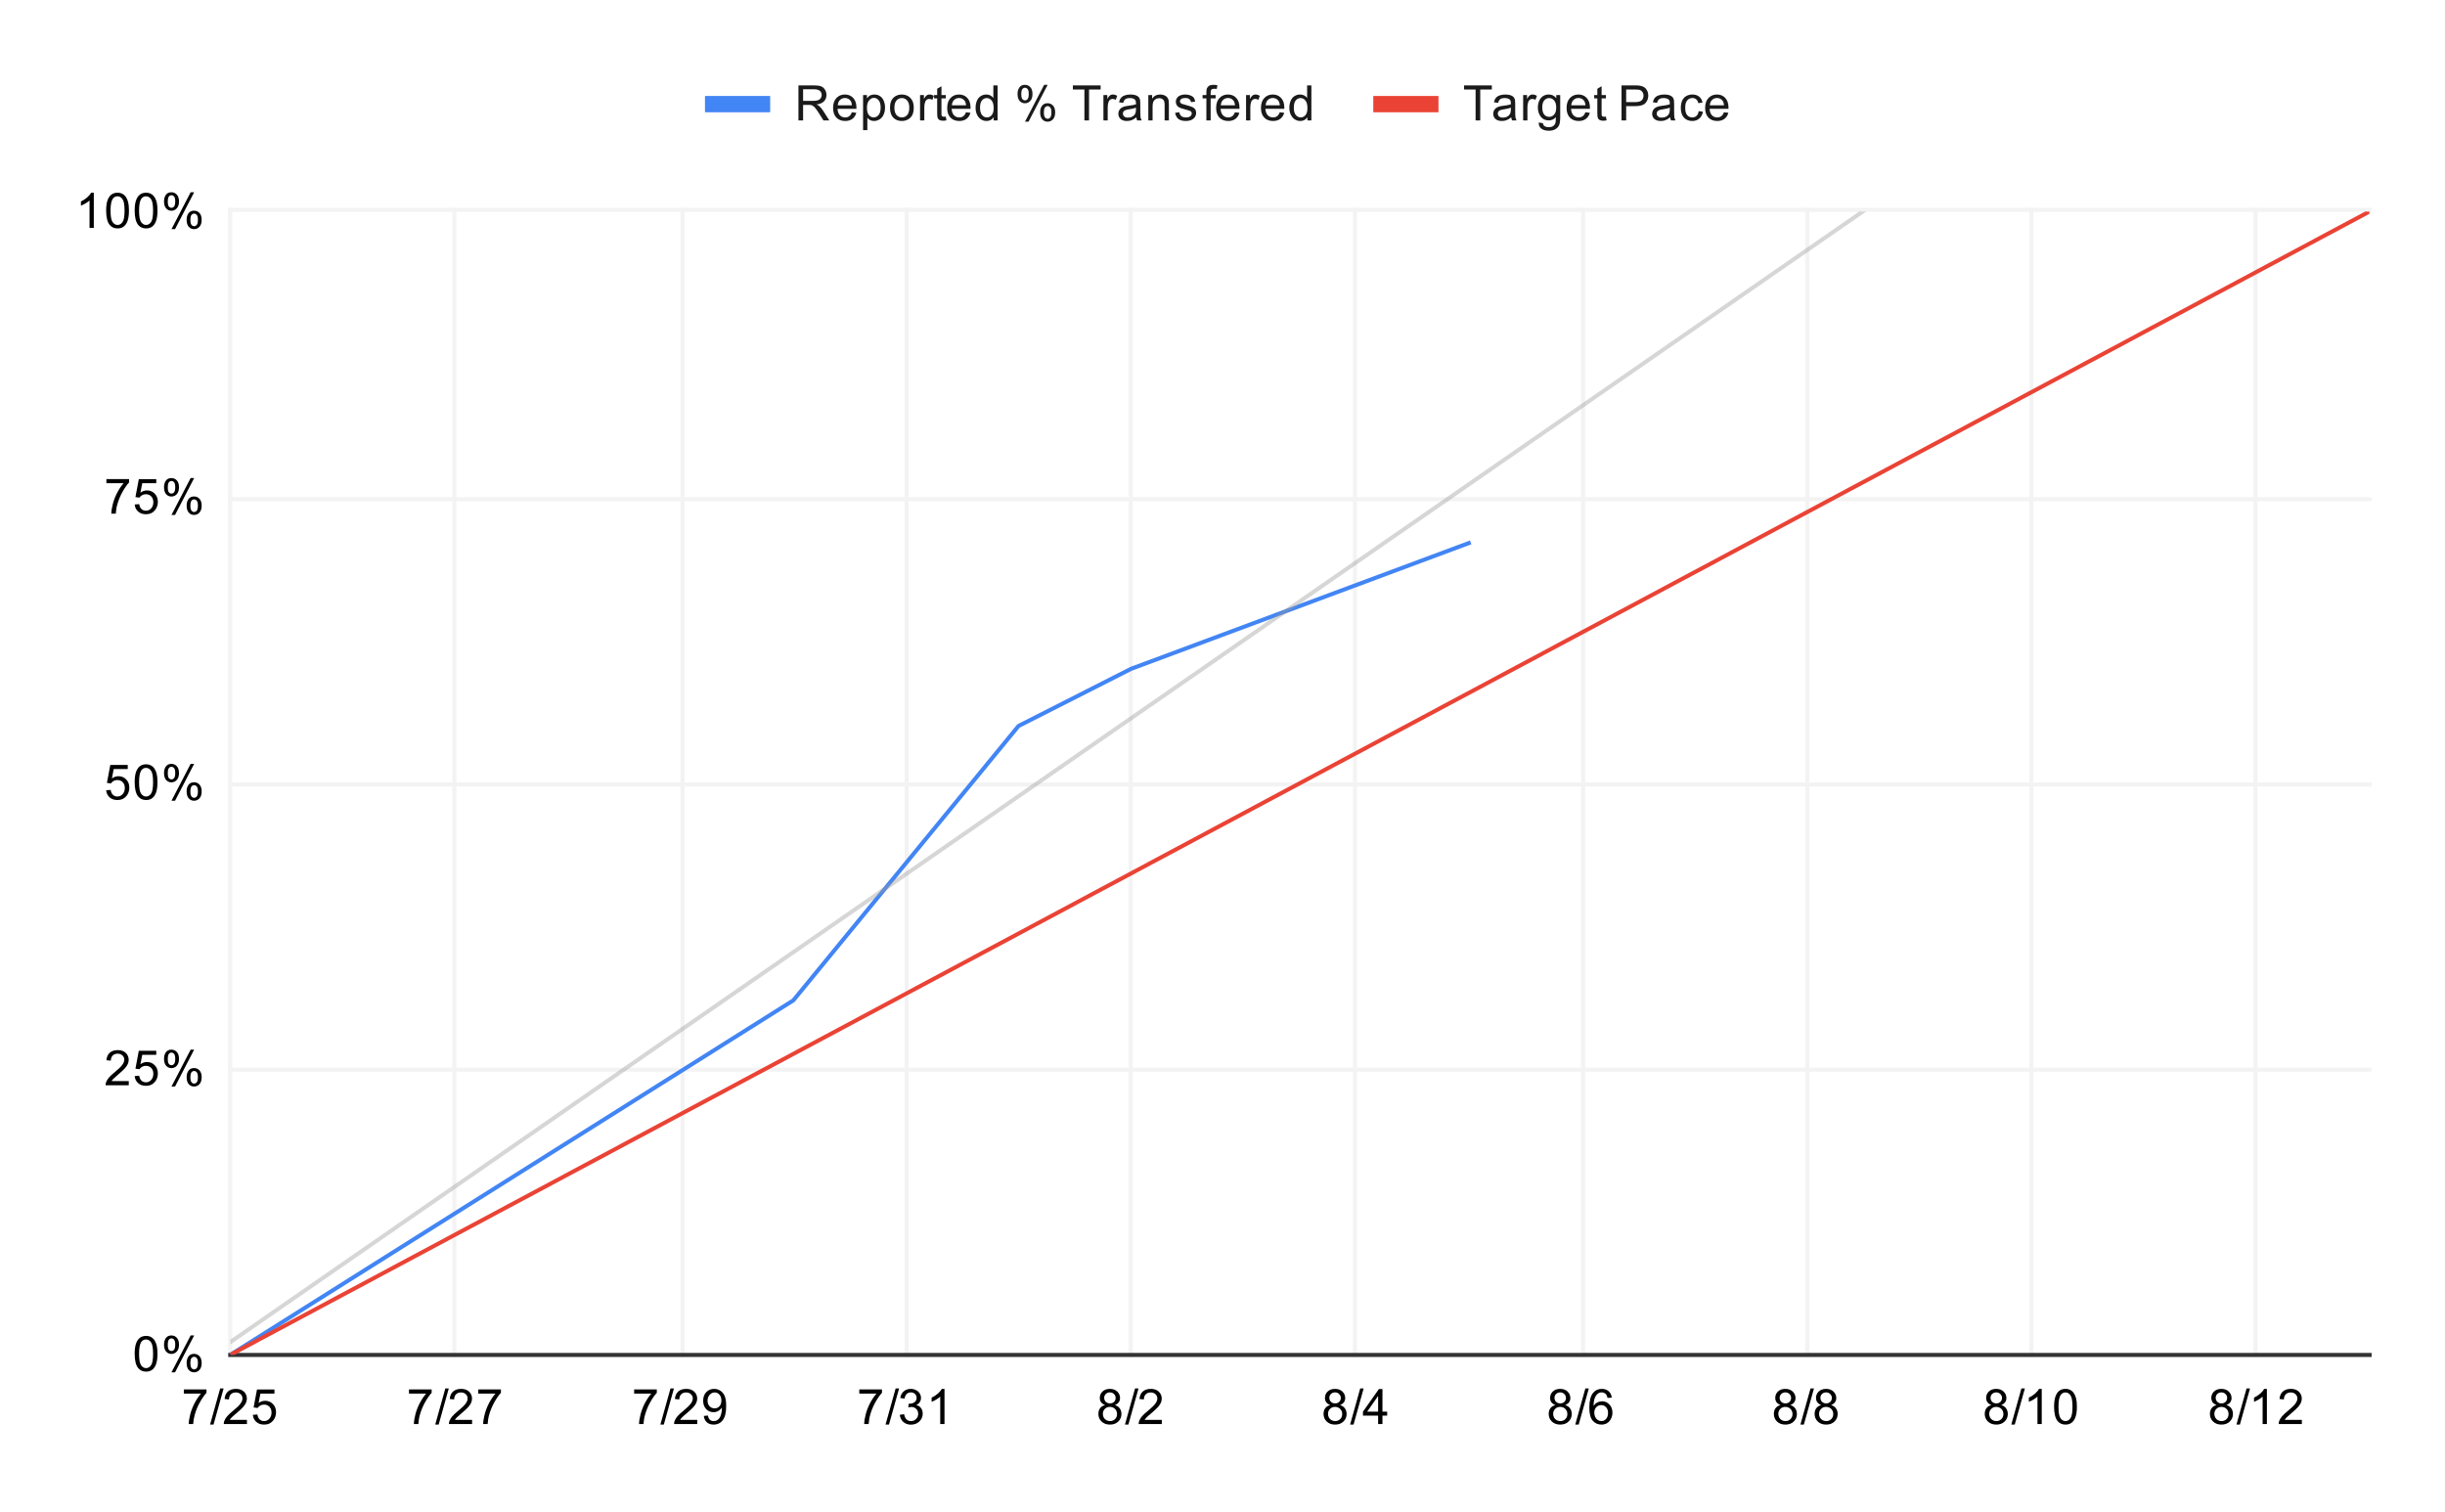 <svg version="1.1" viewBox="0.0 0.0 600.0 371.0" fill="none" stroke="none" stroke-linecap="square" stroke-miterlimit="10" width="600" height="371" xmlns:xlink="http://www.w3.org/1999/xlink" xmlns="http://www.w3.org/2000/svg"><path fill="#ffffff" d="M0 0L600.0 0L600.0 371.0L0 371.0L0 0Z" fill-rule="nonzero"/><path stroke="#f3f3f3" stroke-width="1.0" stroke-linecap="butt" d="M56.5 51.5L56.5 332.5" fill-rule="nonzero"/><path stroke="#f3f3f3" stroke-width="1.0" stroke-linecap="butt" d="M111.5 51.5L111.5 332.5" fill-rule="nonzero"/><path stroke="#f3f3f3" stroke-width="1.0" stroke-linecap="butt" d="M167.5 51.5L167.5 332.5" fill-rule="nonzero"/><path stroke="#f3f3f3" stroke-width="1.0" stroke-linecap="butt" d="M222.5 51.5L222.5 332.5" fill-rule="nonzero"/><path stroke="#f3f3f3" stroke-width="1.0" stroke-linecap="butt" d="M277.5 51.5L277.5 332.5" fill-rule="nonzero"/><path stroke="#f3f3f3" stroke-width="1.0" stroke-linecap="butt" d="M332.5 51.5L332.5 332.5" fill-rule="nonzero"/><path stroke="#f3f3f3" stroke-width="1.0" stroke-linecap="butt" d="M388.5 51.5L388.5 332.5" fill-rule="nonzero"/><path stroke="#f3f3f3" stroke-width="1.0" stroke-linecap="butt" d="M443.5 51.5L443.5 332.5" fill-rule="nonzero"/><path stroke="#f3f3f3" stroke-width="1.0" stroke-linecap="butt" d="M498.5 51.5L498.5 332.5" fill-rule="nonzero"/><path stroke="#f3f3f3" stroke-width="1.0" stroke-linecap="butt" d="M553.5 51.5L553.5 332.5" fill-rule="nonzero"/><path stroke="#333333" stroke-width="1.0" stroke-linecap="butt" d="M56.5 332.5L581.5 332.5" fill-rule="nonzero"/><path stroke="#f3f3f3" stroke-width="1.0" stroke-linecap="butt" d="M56.5 262.5L581.5 262.5" fill-rule="nonzero"/><path stroke="#f3f3f3" stroke-width="1.0" stroke-linecap="butt" d="M56.5 192.5L581.5 192.5" fill-rule="nonzero"/><path stroke="#f3f3f3" stroke-width="1.0" stroke-linecap="butt" d="M56.5 122.5L581.5 122.5" fill-rule="nonzero"/><path stroke="#f3f3f3" stroke-width="1.0" stroke-linecap="butt" d="M56.5 51.5L581.5 51.5" fill-rule="nonzero"/><clipPath id="id_0"><path d="M56.55 51.917L581.45 51.917L581.45 332.45L56.55 332.45L56.55 51.917Z" clip-rule="nonzero"/></clipPath><path stroke="#4285f4" stroke-width="1.0" stroke-linecap="butt" clip-path="url(#id_0)" d="M56.55 332.45L194.682 245.485L249.934 178.157L277.561 164.13L360.439 133.271" fill-rule="nonzero"/><path stroke="#999999" stroke-width="1.0" stroke-linecap="butt" stroke-opacity="0.4" clip-path="url(#id_0)" d="M0 368.491L581.45 -34.209" fill-rule="nonzero"/><path stroke="#ea4335" stroke-width="1.0" stroke-linecap="butt" clip-path="url(#id_0)" d="M56.55 332.45L581.45 51.917" fill-rule="nonzero"/><path fill="#000000" fill-opacity="0.0" clip-path="url(#id_0)" d="M59.55 332.45C59.55 334.107 58.207 335.45 56.55 335.45C54.893 335.45 53.55 334.107 53.55 332.45C53.55 330.793 54.893 329.45 56.55 329.45C58.207 329.45 59.55 330.793 59.55 332.45Z" fill-rule="nonzero"/><path fill="#000000" fill-opacity="0.0" clip-path="url(#id_0)" d="M197.682 245.485C197.682 247.142 196.338 248.485 194.682 248.485C193.025 248.485 191.682 247.142 191.682 245.485C191.682 243.828 193.025 242.485 194.682 242.485C196.338 242.485 197.682 243.828 197.682 245.485Z" fill-rule="nonzero"/><path fill="#000000" fill-opacity="0.0" clip-path="url(#id_0)" d="M252.934 178.157C252.934 179.814 251.591 181.157 249.934 181.157C248.277 181.157 246.934 179.814 246.934 178.157C246.934 176.5 248.277 175.157 249.934 175.157C251.591 175.157 252.934 176.5 252.934 178.157Z" fill-rule="nonzero"/><path fill="#000000" fill-opacity="0.0" clip-path="url(#id_0)" d="M280.561 164.13C280.561 165.787 279.217 167.13 277.561 167.13C275.904 167.13 274.561 165.787 274.561 164.13C274.561 162.473 275.904 161.13 277.561 161.13C279.217 161.13 280.561 162.473 280.561 164.13Z" fill-rule="nonzero"/><path fill="#000000" fill-opacity="0.0" clip-path="url(#id_0)" d="M363.439 133.271C363.439 134.928 362.096 136.271 360.439 136.271C358.783 136.271 357.439 134.928 357.439 133.271C357.439 131.614 358.783 130.271 360.439 130.271C362.096 130.271 363.439 131.614 363.439 133.271Z" fill-rule="nonzero"/><path fill="#000000" fill-opacity="0.0" clip-path="url(#id_0)" d="M59.55 332.45C59.55 334.107 58.207 335.45 56.55 335.45C54.893 335.45 53.55 334.107 53.55 332.45C53.55 330.793 54.893 329.45 56.55 329.45C58.207 329.45 59.55 330.793 59.55 332.45Z" fill-rule="nonzero"/><path fill="#000000" fill-opacity="0.0" clip-path="url(#id_0)" d="M584.45 51.917C584.45 53.574 583.107 54.917 581.45 54.917C579.793 54.917 578.45 53.574 578.45 51.917C578.45 50.26 579.793 48.917 581.45 48.917C583.107 48.917 584.45 50.26 584.45 51.917Z" fill-rule="nonzero"/><path fill="#000000" d="M33.05 332.216Q33.05 330.684 33.362 329.762Q33.675 328.825 34.284 328.325Q34.909 327.825 35.847 327.825Q36.534 327.825 37.05 328.106Q37.581 328.387 37.925 328.919Q38.269 329.434 38.456 330.184Q38.644 330.934 38.644 332.216Q38.644 333.731 38.331 334.653Q38.034 335.575 37.409 336.091Q36.8 336.591 35.847 336.591Q34.612 336.591 33.894 335.7Q33.05 334.637 33.05 332.216ZM34.128 332.216Q34.128 334.325 34.628 335.028Q35.128 335.731 35.847 335.731Q36.581 335.731 37.066 335.028Q37.566 334.325 37.566 332.216Q37.566 330.091 37.066 329.403Q36.581 328.7 35.831 328.7Q35.112 328.7 34.675 329.309Q34.128 330.091 34.128 332.216ZM40.253 329.919Q40.253 328.997 40.706 328.356Q41.175 327.716 42.05 327.716Q42.862 327.716 43.394 328.294Q43.925 328.872 43.925 329.981Q43.925 331.075 43.378 331.669Q42.847 332.247 42.066 332.247Q41.284 332.247 40.769 331.669Q40.253 331.091 40.253 329.919ZM42.081 328.434Q41.691 328.434 41.425 328.778Q41.175 329.122 41.175 330.028Q41.175 330.856 41.425 331.2Q41.691 331.528 42.081 331.528Q42.487 331.528 42.737 331.184Q43.003 330.841 43.003 329.95Q43.003 329.106 42.737 328.778Q42.472 328.434 42.081 328.434ZM42.081 336.762L46.784 327.716L47.644 327.716L42.956 336.762L42.081 336.762ZM45.8 334.434Q45.8 333.512 46.253 332.872Q46.722 332.231 47.612 332.231Q48.425 332.231 48.956 332.809Q49.487 333.372 49.487 334.497Q49.487 335.591 48.941 336.184Q48.409 336.762 47.612 336.762Q46.847 336.762 46.316 336.184Q45.8 335.606 45.8 334.434ZM47.644 332.95Q47.237 332.95 46.972 333.294Q46.722 333.637 46.722 334.544Q46.722 335.356 46.987 335.7Q47.253 336.044 47.644 336.044Q48.034 336.044 48.3 335.7Q48.566 335.356 48.566 334.45Q48.566 333.622 48.3 333.294Q48.034 332.95 47.644 332.95Z" fill-rule="nonzero"/><path fill="#000000" d="M31.597 265.301L31.597 266.317L25.909 266.317Q25.909 265.942 26.034 265.582Q26.253 265.004 26.722 264.442Q27.206 263.879 28.113 263.145Q29.519 261.989 30.003 261.317Q30.503 260.645 30.503 260.051Q30.503 259.426 30.05 259.004Q29.597 258.567 28.878 258.567Q28.113 258.567 27.659 259.02Q27.206 259.473 27.191 260.285L26.113 260.176Q26.222 258.957 26.941 258.332Q27.675 257.692 28.909 257.692Q30.144 257.692 30.863 258.379Q31.581 259.067 31.581 260.082Q31.581 260.598 31.363 261.098Q31.159 261.582 30.659 262.145Q30.175 262.692 29.05 263.645Q28.097 264.442 27.816 264.739Q27.55 265.02 27.378 265.301L31.597 265.301ZM33.05 264.067L34.159 263.973Q34.284 264.785 34.722 265.192Q35.175 265.598 35.816 265.598Q36.566 265.598 37.097 265.02Q37.628 264.442 37.628 263.504Q37.628 262.598 37.112 262.082Q36.612 261.551 35.784 261.551Q35.284 261.551 34.862 261.785Q34.456 262.02 34.222 262.379L33.237 262.254L34.066 257.848L38.347 257.848L38.347 258.848L34.909 258.848L34.456 261.16Q35.222 260.614 36.066 260.614Q37.191 260.614 37.956 261.395Q38.737 262.176 38.737 263.41Q38.737 264.567 38.066 265.426Q37.237 266.457 35.816 266.457Q34.644 266.457 33.894 265.801Q33.159 265.145 33.05 264.067ZM40.253 259.785Q40.253 258.864 40.706 258.223Q41.175 257.582 42.05 257.582Q42.862 257.582 43.394 258.16Q43.925 258.739 43.925 259.848Q43.925 260.942 43.378 261.535Q42.847 262.114 42.066 262.114Q41.284 262.114 40.769 261.535Q40.253 260.957 40.253 259.785ZM42.081 258.301Q41.691 258.301 41.425 258.645Q41.175 258.989 41.175 259.895Q41.175 260.723 41.425 261.067Q41.691 261.395 42.081 261.395Q42.487 261.395 42.737 261.051Q43.003 260.707 43.003 259.817Q43.003 258.973 42.737 258.645Q42.472 258.301 42.081 258.301ZM42.081 266.629L46.784 257.582L47.644 257.582L42.956 266.629L42.081 266.629ZM45.8 264.301Q45.8 263.379 46.253 262.739Q46.722 262.098 47.612 262.098Q48.425 262.098 48.956 262.676Q49.487 263.239 49.487 264.364Q49.487 265.457 48.941 266.051Q48.409 266.629 47.612 266.629Q46.847 266.629 46.316 266.051Q45.8 265.473 45.8 264.301ZM47.644 262.817Q47.237 262.817 46.972 263.16Q46.722 263.504 46.722 264.41Q46.722 265.223 46.987 265.567Q47.253 265.91 47.644 265.91Q48.034 265.91 48.3 265.567Q48.566 265.223 48.566 264.317Q48.566 263.489 48.3 263.16Q48.034 262.817 47.644 262.817Z" fill-rule="nonzero"/><path fill="#000000" d="M26.05 193.933L27.159 193.84Q27.284 194.652 27.722 195.058Q28.175 195.465 28.816 195.465Q29.566 195.465 30.097 194.886Q30.628 194.308 30.628 193.371Q30.628 192.465 30.113 191.949Q29.613 191.418 28.784 191.418Q28.284 191.418 27.863 191.652Q27.456 191.886 27.222 192.246L26.238 192.121L27.066 187.715L31.347 187.715L31.347 188.715L27.909 188.715L27.456 191.027Q28.222 190.48 29.066 190.48Q30.191 190.48 30.956 191.261Q31.738 192.043 31.738 193.277Q31.738 194.433 31.066 195.293Q30.238 196.324 28.816 196.324Q27.644 196.324 26.894 195.668Q26.159 195.011 26.05 193.933ZM33.05 191.949Q33.05 190.418 33.362 189.496Q33.675 188.558 34.284 188.058Q34.909 187.558 35.847 187.558Q36.534 187.558 37.05 187.84Q37.581 188.121 37.925 188.652Q38.269 189.168 38.456 189.918Q38.644 190.668 38.644 191.949Q38.644 193.465 38.331 194.386Q38.034 195.308 37.409 195.824Q36.8 196.324 35.847 196.324Q34.612 196.324 33.894 195.433Q33.05 194.371 33.05 191.949ZM34.128 191.949Q34.128 194.058 34.628 194.761Q35.128 195.465 35.847 195.465Q36.581 195.465 37.066 194.761Q37.566 194.058 37.566 191.949Q37.566 189.824 37.066 189.136Q36.581 188.433 35.831 188.433Q35.112 188.433 34.675 189.043Q34.128 189.824 34.128 191.949ZM40.253 189.652Q40.253 188.73 40.706 188.09Q41.175 187.449 42.05 187.449Q42.862 187.449 43.394 188.027Q43.925 188.605 43.925 189.715Q43.925 190.808 43.378 191.402Q42.847 191.98 42.066 191.98Q41.284 191.98 40.769 191.402Q40.253 190.824 40.253 189.652ZM42.081 188.168Q41.691 188.168 41.425 188.511Q41.175 188.855 41.175 189.761Q41.175 190.59 41.425 190.933Q41.691 191.261 42.081 191.261Q42.487 191.261 42.737 190.918Q43.003 190.574 43.003 189.683Q43.003 188.84 42.737 188.511Q42.472 188.168 42.081 188.168ZM42.081 196.496L46.784 187.449L47.644 187.449L42.956 196.496L42.081 196.496ZM45.8 194.168Q45.8 193.246 46.253 192.605Q46.722 191.965 47.612 191.965Q48.425 191.965 48.956 192.543Q49.487 193.105 49.487 194.23Q49.487 195.324 48.941 195.918Q48.409 196.496 47.612 196.496Q46.847 196.496 46.316 195.918Q45.8 195.34 45.8 194.168ZM47.644 192.683Q47.237 192.683 46.972 193.027Q46.722 193.371 46.722 194.277Q46.722 195.09 46.987 195.433Q47.253 195.777 47.644 195.777Q48.034 195.777 48.3 195.433Q48.566 195.09 48.566 194.183Q48.566 193.355 48.3 193.027Q48.034 192.683 47.644 192.683Z" fill-rule="nonzero"/><path fill="#000000" d="M26.113 118.581L26.113 117.566L31.675 117.566L31.675 118.394Q30.863 119.269 30.05 120.722Q29.253 122.159 28.816 123.691Q28.488 124.769 28.409 126.05L27.316 126.05Q27.331 125.034 27.706 123.597Q28.097 122.159 28.8 120.831Q29.519 119.503 30.331 118.581L26.113 118.581ZM33.05 123.8L34.159 123.706Q34.284 124.519 34.722 124.925Q35.175 125.331 35.816 125.331Q36.566 125.331 37.097 124.753Q37.628 124.175 37.628 123.237Q37.628 122.331 37.112 121.816Q36.612 121.284 35.784 121.284Q35.284 121.284 34.862 121.519Q34.456 121.753 34.222 122.112L33.237 121.987L34.066 117.581L38.347 117.581L38.347 118.581L34.909 118.581L34.456 120.894Q35.222 120.347 36.066 120.347Q37.191 120.347 37.956 121.128Q38.737 121.909 38.737 123.144Q38.737 124.3 38.066 125.159Q37.237 126.191 35.816 126.191Q34.644 126.191 33.894 125.534Q33.159 124.878 33.05 123.8ZM40.253 119.519Q40.253 118.597 40.706 117.956Q41.175 117.316 42.05 117.316Q42.862 117.316 43.394 117.894Q43.925 118.472 43.925 119.581Q43.925 120.675 43.378 121.269Q42.847 121.847 42.066 121.847Q41.284 121.847 40.769 121.269Q40.253 120.691 40.253 119.519ZM42.081 118.034Q41.691 118.034 41.425 118.378Q41.175 118.722 41.175 119.628Q41.175 120.456 41.425 120.8Q41.691 121.128 42.081 121.128Q42.487 121.128 42.737 120.784Q43.003 120.441 43.003 119.55Q43.003 118.706 42.737 118.378Q42.472 118.034 42.081 118.034ZM42.081 126.362L46.784 117.316L47.644 117.316L42.956 126.362L42.081 126.362ZM45.8 124.034Q45.8 123.112 46.253 122.472Q46.722 121.831 47.612 121.831Q48.425 121.831 48.956 122.409Q49.487 122.972 49.487 124.097Q49.487 125.191 48.941 125.784Q48.409 126.362 47.612 126.362Q46.847 126.362 46.316 125.784Q45.8 125.206 45.8 124.034ZM47.644 122.55Q47.237 122.55 46.972 122.894Q46.722 123.237 46.722 124.144Q46.722 124.956 46.987 125.3Q47.253 125.644 47.644 125.644Q48.034 125.644 48.3 125.3Q48.566 124.956 48.566 124.05Q48.566 123.222 48.3 122.894Q48.034 122.55 47.644 122.55Z" fill-rule="nonzero"/><path fill="#000000" d="M23.019 55.917L21.972 55.917L21.972 49.198Q21.581 49.557 20.956 49.932Q20.347 50.292 19.863 50.464L19.863 49.448Q20.738 49.026 21.394 48.448Q22.066 47.854 22.347 47.292L23.019 47.292L23.019 55.917ZM26.05 51.682Q26.05 50.151 26.363 49.229Q26.675 48.292 27.284 47.792Q27.909 47.292 28.847 47.292Q29.534 47.292 30.05 47.573Q30.581 47.854 30.925 48.385Q31.269 48.901 31.456 49.651Q31.644 50.401 31.644 51.682Q31.644 53.198 31.331 54.12Q31.034 55.042 30.409 55.557Q29.8 56.057 28.847 56.057Q27.613 56.057 26.894 55.167Q26.05 54.104 26.05 51.682ZM27.128 51.682Q27.128 53.792 27.628 54.495Q28.128 55.198 28.847 55.198Q29.581 55.198 30.066 54.495Q30.566 53.792 30.566 51.682Q30.566 49.557 30.066 48.87Q29.581 48.167 28.831 48.167Q28.113 48.167 27.675 48.776Q27.128 49.557 27.128 51.682ZM33.05 51.682Q33.05 50.151 33.362 49.229Q33.675 48.292 34.284 47.792Q34.909 47.292 35.847 47.292Q36.534 47.292 37.05 47.573Q37.581 47.854 37.925 48.385Q38.269 48.901 38.456 49.651Q38.644 50.401 38.644 51.682Q38.644 53.198 38.331 54.12Q38.034 55.042 37.409 55.557Q36.8 56.057 35.847 56.057Q34.612 56.057 33.894 55.167Q33.05 54.104 33.05 51.682ZM34.128 51.682Q34.128 53.792 34.628 54.495Q35.128 55.198 35.847 55.198Q36.581 55.198 37.066 54.495Q37.566 53.792 37.566 51.682Q37.566 49.557 37.066 48.87Q36.581 48.167 35.831 48.167Q35.112 48.167 34.675 48.776Q34.128 49.557 34.128 51.682ZM40.253 49.385Q40.253 48.464 40.706 47.823Q41.175 47.182 42.05 47.182Q42.862 47.182 43.394 47.76Q43.925 48.339 43.925 49.448Q43.925 50.542 43.378 51.135Q42.847 51.714 42.066 51.714Q41.284 51.714 40.769 51.135Q40.253 50.557 40.253 49.385ZM42.081 47.901Q41.691 47.901 41.425 48.245Q41.175 48.589 41.175 49.495Q41.175 50.323 41.425 50.667Q41.691 50.995 42.081 50.995Q42.487 50.995 42.737 50.651Q43.003 50.307 43.003 49.417Q43.003 48.573 42.737 48.245Q42.472 47.901 42.081 47.901ZM42.081 56.229L46.784 47.182L47.644 47.182L42.956 56.229L42.081 56.229ZM45.8 53.901Q45.8 52.979 46.253 52.339Q46.722 51.698 47.612 51.698Q48.425 51.698 48.956 52.276Q49.487 52.839 49.487 53.964Q49.487 55.057 48.941 55.651Q48.409 56.229 47.612 56.229Q46.847 56.229 46.316 55.651Q45.8 55.073 45.8 53.901ZM47.644 52.417Q47.237 52.417 46.972 52.76Q46.722 53.104 46.722 54.01Q46.722 54.823 46.987 55.167Q47.253 55.51 47.644 55.51Q48.034 55.51 48.3 55.167Q48.566 54.823 48.566 53.917Q48.566 53.089 48.3 52.76Q48.034 52.417 47.644 52.417Z" fill-rule="nonzero"/><path fill="#000000" d="M45.112 341.981L45.112 340.966L50.675 340.966L50.675 341.794Q49.862 342.669 49.05 344.122Q48.253 345.559 47.816 347.091Q47.487 348.169 47.409 349.45L46.316 349.45Q46.331 348.434 46.706 346.997Q47.097 345.559 47.8 344.231Q48.519 342.903 49.331 341.981L45.112 341.981ZM51.55 349.591L54.034 340.716L54.878 340.716L52.394 349.591L51.55 349.591ZM60.597 348.434L60.597 349.45L54.909 349.45Q54.909 349.075 55.034 348.716Q55.253 348.137 55.722 347.575Q56.206 347.012 57.112 346.278Q58.519 345.122 59.003 344.45Q59.503 343.778 59.503 343.184Q59.503 342.559 59.05 342.137Q58.597 341.7 57.878 341.7Q57.112 341.7 56.659 342.153Q56.206 342.606 56.191 343.419L55.112 343.309Q55.222 342.091 55.941 341.466Q56.675 340.825 57.909 340.825Q59.144 340.825 59.862 341.512Q60.581 342.2 60.581 343.216Q60.581 343.731 60.362 344.231Q60.159 344.716 59.659 345.278Q59.175 345.825 58.05 346.778Q57.097 347.575 56.816 347.872Q56.55 348.153 56.378 348.434L60.597 348.434ZM62.05 347.2L63.159 347.106Q63.284 347.919 63.722 348.325Q64.175 348.731 64.816 348.731Q65.566 348.731 66.097 348.153Q66.628 347.575 66.628 346.637Q66.628 345.731 66.112 345.216Q65.612 344.684 64.784 344.684Q64.284 344.684 63.862 344.919Q63.456 345.153 63.222 345.512L62.237 345.387L63.066 340.981L67.347 340.981L67.347 341.981L63.909 341.981L63.456 344.294Q64.222 343.747 65.066 343.747Q66.191 343.747 66.956 344.528Q67.737 345.309 67.737 346.544Q67.737 347.7 67.066 348.559Q66.237 349.591 64.816 349.591Q63.644 349.591 62.894 348.934Q62.159 348.278 62.05 347.2Z" fill-rule="nonzero"/><path fill="#000000" d="M100.365 341.981L100.365 340.966L105.928 340.966L105.928 341.794Q105.115 342.669 104.303 344.122Q103.506 345.559 103.068 347.091Q102.74 348.169 102.662 349.45L101.568 349.45Q101.584 348.434 101.959 346.997Q102.35 345.559 103.053 344.231Q103.771 342.903 104.584 341.981L100.365 341.981ZM106.803 349.591L109.287 340.716L110.131 340.716L107.646 349.591L106.803 349.591ZM115.85 348.434L115.85 349.45L110.162 349.45Q110.162 349.075 110.287 348.716Q110.506 348.137 110.975 347.575Q111.459 347.012 112.365 346.278Q113.771 345.122 114.256 344.45Q114.756 343.778 114.756 343.184Q114.756 342.559 114.303 342.137Q113.85 341.7 113.131 341.7Q112.365 341.7 111.912 342.153Q111.459 342.606 111.443 343.419L110.365 343.309Q110.475 342.091 111.193 341.466Q111.928 340.825 113.162 340.825Q114.396 340.825 115.115 341.512Q115.834 342.2 115.834 343.216Q115.834 343.731 115.615 344.231Q115.412 344.716 114.912 345.278Q114.428 345.825 113.303 346.778Q112.35 347.575 112.068 347.872Q111.803 348.153 111.631 348.434L115.85 348.434ZM117.365 341.981L117.365 340.966L122.928 340.966L122.928 341.794Q122.115 342.669 121.303 344.122Q120.506 345.559 120.068 347.091Q119.74 348.169 119.662 349.45L118.568 349.45Q118.584 348.434 118.959 346.997Q119.35 345.559 120.053 344.231Q120.771 342.903 121.584 341.981L117.365 341.981Z" fill-rule="nonzero"/><path fill="#000000" d="M155.618 341.981L155.618 340.966L161.18 340.966L161.18 341.794Q160.368 342.669 159.555 344.122Q158.758 345.559 158.321 347.091Q157.993 348.169 157.915 349.45L156.821 349.45Q156.837 348.434 157.212 346.997Q157.602 345.559 158.305 344.231Q159.024 342.903 159.837 341.981L155.618 341.981ZM162.055 349.591L164.54 340.716L165.383 340.716L162.899 349.591L162.055 349.591ZM171.102 348.434L171.102 349.45L165.415 349.45Q165.415 349.075 165.54 348.716Q165.758 348.137 166.227 347.575Q166.712 347.012 167.618 346.278Q169.024 345.122 169.508 344.45Q170.008 343.778 170.008 343.184Q170.008 342.559 169.555 342.137Q169.102 341.7 168.383 341.7Q167.618 341.7 167.165 342.153Q166.712 342.606 166.696 343.419L165.618 343.309Q165.727 342.091 166.446 341.466Q167.18 340.825 168.415 340.825Q169.649 340.825 170.368 341.512Q171.087 342.2 171.087 343.216Q171.087 343.731 170.868 344.231Q170.665 344.716 170.165 345.278Q169.68 345.825 168.555 346.778Q167.602 347.575 167.321 347.872Q167.055 348.153 166.883 348.434L171.102 348.434ZM172.712 347.466L173.727 347.372Q173.852 348.091 174.212 348.419Q174.587 348.731 175.149 348.731Q175.633 348.731 175.993 348.512Q176.368 348.278 176.602 347.919Q176.837 347.544 176.993 346.919Q177.149 346.278 177.149 345.622Q177.149 345.544 177.149 345.403Q176.837 345.903 176.29 346.231Q175.743 346.544 175.102 346.544Q174.024 346.544 173.29 345.778Q172.555 344.997 172.555 343.731Q172.555 342.419 173.321 341.622Q174.102 340.825 175.258 340.825Q176.087 340.825 176.774 341.278Q177.477 341.731 177.837 342.575Q178.196 343.403 178.196 344.981Q178.196 346.622 177.837 347.606Q177.493 348.575 176.774 349.091Q176.071 349.591 175.133 349.591Q174.118 349.591 173.477 349.044Q172.837 348.481 172.712 347.466ZM177.024 343.669Q177.024 342.762 176.54 342.231Q176.071 341.7 175.383 341.7Q174.68 341.7 174.149 342.278Q173.633 342.841 173.633 343.762Q173.633 344.575 174.133 345.091Q174.633 345.606 175.352 345.606Q176.087 345.606 176.555 345.091Q177.024 344.575 177.024 343.669Z" fill-rule="nonzero"/><path fill="#000000" d="M210.87 341.981L210.87 340.966L216.433 340.966L216.433 341.794Q215.62 342.669 214.808 344.122Q214.011 345.559 213.574 347.091Q213.245 348.169 213.167 349.45L212.074 349.45Q212.089 348.434 212.464 346.997Q212.855 345.559 213.558 344.231Q214.277 342.903 215.089 341.981L210.87 341.981ZM217.308 349.591L219.792 340.716L220.636 340.716L218.152 349.591L217.308 349.591ZM220.808 347.184L221.87 347.044Q222.042 347.934 222.48 348.341Q222.917 348.731 223.542 348.731Q224.292 348.731 224.808 348.216Q225.324 347.7 225.324 346.934Q225.324 346.216 224.839 345.747Q224.37 345.262 223.636 345.262Q223.339 345.262 222.886 345.387L223.011 344.45Q223.12 344.466 223.183 344.466Q223.855 344.466 224.386 344.122Q224.933 343.762 224.933 343.028Q224.933 342.45 224.542 342.075Q224.152 341.684 223.527 341.684Q222.917 341.684 222.495 342.075Q222.089 342.466 221.98 343.231L220.917 343.044Q221.105 341.997 221.792 341.419Q222.48 340.825 223.495 340.825Q224.199 340.825 224.792 341.137Q225.386 341.434 225.699 341.95Q226.011 342.466 226.011 343.059Q226.011 343.606 225.714 344.075Q225.417 344.528 224.839 344.794Q225.589 344.966 226.011 345.528Q226.433 346.075 226.433 346.919Q226.433 348.044 225.605 348.825Q224.792 349.606 223.542 349.606Q222.417 349.606 221.667 348.934Q220.917 348.247 220.808 347.184ZM231.777 349.45L230.73 349.45L230.73 342.731Q230.339 343.091 229.714 343.466Q229.105 343.825 228.62 343.997L228.62 342.981Q229.495 342.559 230.152 341.981Q230.824 341.387 231.105 340.825L231.777 340.825L231.777 349.45Z" fill-rule="nonzero"/><path fill="#000000" d="M271.186 344.794Q270.529 344.544 270.201 344.106Q269.889 343.653 269.889 343.044Q269.889 342.106 270.561 341.466Q271.248 340.825 272.357 340.825Q273.482 340.825 274.17 341.481Q274.857 342.137 274.857 343.075Q274.857 343.669 274.545 344.106Q274.232 344.544 273.592 344.794Q274.389 345.044 274.795 345.622Q275.201 346.2 275.201 346.997Q275.201 348.091 274.42 348.841Q273.654 349.591 272.373 349.591Q271.107 349.591 270.326 348.841Q269.545 348.091 269.545 346.966Q269.545 346.122 269.967 345.559Q270.404 344.997 271.186 344.794ZM270.967 342.997Q270.967 343.606 271.357 343.997Q271.764 344.387 272.389 344.387Q272.998 344.387 273.389 344.012Q273.779 343.622 273.779 343.059Q273.779 342.481 273.373 342.091Q272.967 341.684 272.373 341.684Q271.764 341.684 271.357 342.075Q270.967 342.466 270.967 342.997ZM270.639 346.966Q270.639 347.419 270.842 347.841Q271.061 348.262 271.482 348.497Q271.904 348.731 272.389 348.731Q273.139 348.731 273.623 348.247Q274.123 347.762 274.123 347.012Q274.123 346.247 273.623 345.747Q273.123 345.247 272.357 345.247Q271.607 345.247 271.123 345.747Q270.639 346.231 270.639 346.966ZM276.061 349.591L278.545 340.716L279.389 340.716L276.904 349.591L276.061 349.591ZM285.107 348.434L285.107 349.45L279.42 349.45Q279.42 349.075 279.545 348.716Q279.764 348.137 280.232 347.575Q280.717 347.012 281.623 346.278Q283.029 345.122 283.514 344.45Q284.014 343.778 284.014 343.184Q284.014 342.559 283.561 342.137Q283.107 341.7 282.389 341.7Q281.623 341.7 281.17 342.153Q280.717 342.606 280.701 343.419L279.623 343.309Q279.732 342.091 280.451 341.466Q281.186 340.825 282.42 340.825Q283.654 340.825 284.373 341.512Q285.092 342.2 285.092 343.216Q285.092 343.731 284.873 344.231Q284.67 344.716 284.17 345.278Q283.686 345.825 282.561 346.778Q281.607 347.575 281.326 347.872Q281.061 348.153 280.889 348.434L285.107 348.434Z" fill-rule="nonzero"/><path fill="#000000" d="M326.438 344.794Q325.782 344.544 325.454 344.106Q325.141 343.653 325.141 343.044Q325.141 342.106 325.813 341.466Q326.501 340.825 327.61 340.825Q328.735 340.825 329.423 341.481Q330.11 342.137 330.11 343.075Q330.11 343.669 329.798 344.106Q329.485 344.544 328.844 344.794Q329.641 345.044 330.048 345.622Q330.454 346.2 330.454 346.997Q330.454 348.091 329.673 348.841Q328.907 349.591 327.626 349.591Q326.36 349.591 325.579 348.841Q324.798 348.091 324.798 346.966Q324.798 346.122 325.219 345.559Q325.657 344.997 326.438 344.794ZM326.219 342.997Q326.219 343.606 326.61 343.997Q327.016 344.387 327.641 344.387Q328.251 344.387 328.641 344.012Q329.032 343.622 329.032 343.059Q329.032 342.481 328.626 342.091Q328.219 341.684 327.626 341.684Q327.016 341.684 326.61 342.075Q326.219 342.466 326.219 342.997ZM325.891 346.966Q325.891 347.419 326.094 347.841Q326.313 348.262 326.735 348.497Q327.157 348.731 327.641 348.731Q328.391 348.731 328.876 348.247Q329.376 347.762 329.376 347.012Q329.376 346.247 328.876 345.747Q328.376 345.247 327.61 345.247Q326.86 345.247 326.376 345.747Q325.891 346.231 325.891 346.966ZM331.313 349.591L333.798 340.716L334.641 340.716L332.157 349.591L331.313 349.591ZM338.188 349.45L338.188 347.387L334.469 347.387L334.469 346.419L338.391 340.856L339.251 340.856L339.251 346.419L340.407 346.419L340.407 347.387L339.251 347.387L339.251 349.45L338.188 349.45ZM338.188 346.419L338.188 342.559L335.501 346.419L338.188 346.419Z" fill-rule="nonzero"/><path fill="#000000" d="M381.691 344.794Q381.035 344.544 380.706 344.106Q380.394 343.653 380.394 343.044Q380.394 342.106 381.066 341.466Q381.753 340.825 382.863 340.825Q383.988 340.825 384.675 341.481Q385.363 342.137 385.363 343.075Q385.363 343.669 385.05 344.106Q384.738 344.544 384.097 344.794Q384.894 345.044 385.3 345.622Q385.706 346.2 385.706 346.997Q385.706 348.091 384.925 348.841Q384.16 349.591 382.878 349.591Q381.613 349.591 380.831 348.841Q380.05 348.091 380.05 346.966Q380.05 346.122 380.472 345.559Q380.91 344.997 381.691 344.794ZM381.472 342.997Q381.472 343.606 381.863 343.997Q382.269 344.387 382.894 344.387Q383.503 344.387 383.894 344.012Q384.285 343.622 384.285 343.059Q384.285 342.481 383.878 342.091Q383.472 341.684 382.878 341.684Q382.269 341.684 381.863 342.075Q381.472 342.466 381.472 342.997ZM381.144 346.966Q381.144 347.419 381.347 347.841Q381.566 348.262 381.988 348.497Q382.41 348.731 382.894 348.731Q383.644 348.731 384.128 348.247Q384.628 347.762 384.628 347.012Q384.628 346.247 384.128 345.747Q383.628 345.247 382.863 345.247Q382.113 345.247 381.628 345.747Q381.144 346.231 381.144 346.966ZM386.566 349.591L389.05 340.716L389.894 340.716L387.41 349.591L386.566 349.591ZM395.535 342.966L394.488 343.044Q394.347 342.419 394.097 342.137Q393.66 341.684 393.035 341.684Q392.535 341.684 392.144 341.966Q391.66 342.341 391.363 343.044Q391.081 343.731 391.066 345.012Q391.441 344.434 391.988 344.153Q392.55 343.872 393.16 343.872Q394.206 343.872 394.941 344.653Q395.691 345.434 395.691 346.653Q395.691 347.466 395.331 348.169Q394.988 348.856 394.378 349.231Q393.769 349.591 393.003 349.591Q391.675 349.591 390.847 348.622Q390.019 347.653 390.019 345.434Q390.019 342.934 390.941 341.809Q391.738 340.825 393.097 340.825Q394.113 340.825 394.753 341.403Q395.41 341.966 395.535 342.966ZM391.238 346.669Q391.238 347.216 391.456 347.716Q391.691 348.2 392.097 348.466Q392.519 348.731 392.988 348.731Q393.644 348.731 394.128 348.2Q394.613 347.653 394.613 346.731Q394.613 345.841 394.128 345.325Q393.66 344.809 392.941 344.809Q392.222 344.809 391.722 345.325Q391.238 345.841 391.238 346.669Z" fill-rule="nonzero"/><path fill="#000000" d="M436.943 344.794Q436.287 344.544 435.959 344.106Q435.647 343.653 435.647 343.044Q435.647 342.106 436.318 341.466Q437.006 340.825 438.115 340.825Q439.24 340.825 439.928 341.481Q440.615 342.137 440.615 343.075Q440.615 343.669 440.303 344.106Q439.99 344.544 439.35 344.794Q440.147 345.044 440.553 345.622Q440.959 346.2 440.959 346.997Q440.959 348.091 440.178 348.841Q439.412 349.591 438.131 349.591Q436.865 349.591 436.084 348.841Q435.303 348.091 435.303 346.966Q435.303 346.122 435.725 345.559Q436.162 344.997 436.943 344.794ZM436.725 342.997Q436.725 343.606 437.115 343.997Q437.522 344.387 438.147 344.387Q438.756 344.387 439.147 344.012Q439.537 343.622 439.537 343.059Q439.537 342.481 439.131 342.091Q438.725 341.684 438.131 341.684Q437.522 341.684 437.115 342.075Q436.725 342.466 436.725 342.997ZM436.397 346.966Q436.397 347.419 436.6 347.841Q436.818 348.262 437.24 348.497Q437.662 348.731 438.147 348.731Q438.897 348.731 439.381 348.247Q439.881 347.762 439.881 347.012Q439.881 346.247 439.381 345.747Q438.881 345.247 438.115 345.247Q437.365 345.247 436.881 345.747Q436.397 346.231 436.397 346.966ZM441.818 349.591L444.303 340.716L445.147 340.716L442.662 349.591L441.818 349.591ZM446.943 344.794Q446.287 344.544 445.959 344.106Q445.647 343.653 445.647 343.044Q445.647 342.106 446.318 341.466Q447.006 340.825 448.115 340.825Q449.24 340.825 449.928 341.481Q450.615 342.137 450.615 343.075Q450.615 343.669 450.303 344.106Q449.99 344.544 449.35 344.794Q450.147 345.044 450.553 345.622Q450.959 346.2 450.959 346.997Q450.959 348.091 450.178 348.841Q449.412 349.591 448.131 349.591Q446.865 349.591 446.084 348.841Q445.303 348.091 445.303 346.966Q445.303 346.122 445.725 345.559Q446.162 344.997 446.943 344.794ZM446.725 342.997Q446.725 343.606 447.115 343.997Q447.522 344.387 448.147 344.387Q448.756 344.387 449.147 344.012Q449.537 343.622 449.537 343.059Q449.537 342.481 449.131 342.091Q448.725 341.684 448.131 341.684Q447.522 341.684 447.115 342.075Q446.725 342.466 446.725 342.997ZM446.397 346.966Q446.397 347.419 446.6 347.841Q446.818 348.262 447.24 348.497Q447.662 348.731 448.147 348.731Q448.897 348.731 449.381 348.247Q449.881 347.762 449.881 347.012Q449.881 346.247 449.381 345.747Q448.881 345.247 448.115 345.247Q447.365 345.247 446.881 345.747Q446.397 346.231 446.397 346.966Z" fill-rule="nonzero"/><path fill="#000000" d="M488.696 344.794Q488.04 344.544 487.712 344.106Q487.399 343.653 487.399 343.044Q487.399 342.106 488.071 341.466Q488.759 340.825 489.868 340.825Q490.993 340.825 491.68 341.481Q492.368 342.137 492.368 343.075Q492.368 343.669 492.055 344.106Q491.743 344.544 491.102 344.794Q491.899 345.044 492.305 345.622Q492.712 346.2 492.712 346.997Q492.712 348.091 491.93 348.841Q491.165 349.591 489.884 349.591Q488.618 349.591 487.837 348.841Q487.055 348.091 487.055 346.966Q487.055 346.122 487.477 345.559Q487.915 344.997 488.696 344.794ZM488.477 342.997Q488.477 343.606 488.868 343.997Q489.274 344.387 489.899 344.387Q490.509 344.387 490.899 344.012Q491.29 343.622 491.29 343.059Q491.29 342.481 490.884 342.091Q490.477 341.684 489.884 341.684Q489.274 341.684 488.868 342.075Q488.477 342.466 488.477 342.997ZM488.149 346.966Q488.149 347.419 488.352 347.841Q488.571 348.262 488.993 348.497Q489.415 348.731 489.899 348.731Q490.649 348.731 491.134 348.247Q491.634 347.762 491.634 347.012Q491.634 346.247 491.134 345.747Q490.634 345.247 489.868 345.247Q489.118 345.247 488.634 345.747Q488.149 346.231 488.149 346.966ZM493.571 349.591L496.055 340.716L496.899 340.716L494.415 349.591L493.571 349.591ZM501.04 349.45L499.993 349.45L499.993 342.731Q499.602 343.091 498.977 343.466Q498.368 343.825 497.884 343.997L497.884 342.981Q498.759 342.559 499.415 341.981Q500.087 341.387 500.368 340.825L501.04 340.825L501.04 349.45ZM504.071 345.216Q504.071 343.684 504.384 342.762Q504.696 341.825 505.305 341.325Q505.93 340.825 506.868 340.825Q507.555 340.825 508.071 341.106Q508.602 341.387 508.946 341.919Q509.29 342.434 509.477 343.184Q509.665 343.934 509.665 345.216Q509.665 346.731 509.352 347.653Q509.055 348.575 508.43 349.091Q507.821 349.591 506.868 349.591Q505.634 349.591 504.915 348.7Q504.071 347.637 504.071 345.216ZM505.149 345.216Q505.149 347.325 505.649 348.028Q506.149 348.731 506.868 348.731Q507.602 348.731 508.087 348.028Q508.587 347.325 508.587 345.216Q508.587 343.091 508.087 342.403Q507.602 341.7 506.852 341.7Q506.134 341.7 505.696 342.309Q505.149 343.091 505.149 345.216Z" fill-rule="nonzero"/><path fill="#000000" d="M543.949 344.794Q543.292 344.544 542.964 344.106Q542.652 343.653 542.652 343.044Q542.652 342.106 543.324 341.466Q544.011 340.825 545.121 340.825Q546.246 340.825 546.933 341.481Q547.621 342.137 547.621 343.075Q547.621 343.669 547.308 344.106Q546.996 344.544 546.355 344.794Q547.152 345.044 547.558 345.622Q547.964 346.2 547.964 346.997Q547.964 348.091 547.183 348.841Q546.417 349.591 545.136 349.591Q543.871 349.591 543.089 348.841Q542.308 348.091 542.308 346.966Q542.308 346.122 542.73 345.559Q543.167 344.997 543.949 344.794ZM543.73 342.997Q543.73 343.606 544.121 343.997Q544.527 344.387 545.152 344.387Q545.761 344.387 546.152 344.012Q546.542 343.622 546.542 343.059Q546.542 342.481 546.136 342.091Q545.73 341.684 545.136 341.684Q544.527 341.684 544.121 342.075Q543.73 342.466 543.73 342.997ZM543.402 346.966Q543.402 347.419 543.605 347.841Q543.824 348.262 544.246 348.497Q544.667 348.731 545.152 348.731Q545.902 348.731 546.386 348.247Q546.886 347.762 546.886 347.012Q546.886 346.247 546.386 345.747Q545.886 345.247 545.121 345.247Q544.371 345.247 543.886 345.747Q543.402 346.231 543.402 346.966ZM548.824 349.591L551.308 340.716L552.152 340.716L549.667 349.591L548.824 349.591ZM556.292 349.45L555.246 349.45L555.246 342.731Q554.855 343.091 554.23 343.466Q553.621 343.825 553.136 343.997L553.136 342.981Q554.011 342.559 554.667 341.981Q555.339 341.387 555.621 340.825L556.292 340.825L556.292 349.45ZM564.871 348.434L564.871 349.45L559.183 349.45Q559.183 349.075 559.308 348.716Q559.527 348.137 559.996 347.575Q560.48 347.012 561.386 346.278Q562.792 345.122 563.277 344.45Q563.777 343.778 563.777 343.184Q563.777 342.559 563.324 342.137Q562.871 341.7 562.152 341.7Q561.386 341.7 560.933 342.153Q560.48 342.606 560.464 343.419L559.386 343.309Q559.496 342.091 560.214 341.466Q560.949 340.825 562.183 340.825Q563.417 340.825 564.136 341.512Q564.855 342.2 564.855 343.216Q564.855 343.731 564.636 344.231Q564.433 344.716 563.933 345.278Q563.449 345.825 562.324 346.778Q561.371 347.575 561.089 347.872Q560.824 348.153 560.652 348.434L564.871 348.434Z" fill-rule="nonzero"/><path stroke="#4285f4" stroke-width="4.0" stroke-linecap="butt" d="M175.0 25.55L187.0 25.55" fill-rule="nonzero"/><path fill="#1a1a1a" d="M195.938 29.55L195.938 20.956L199.75 20.956Q200.906 20.956 201.5 21.191Q202.094 21.425 202.453 22.019Q202.812 22.597 202.812 23.3Q202.812 24.222 202.219 24.847Q201.625 25.472 200.391 25.644Q200.844 25.863 201.078 26.066Q201.578 26.519 202.016 27.206L203.516 29.55L202.078 29.55L200.953 27.769Q200.453 26.988 200.125 26.581Q199.812 26.175 199.547 26.019Q199.297 25.847 199.031 25.769Q198.844 25.738 198.406 25.738L197.078 25.738L197.078 29.55L195.938 29.55ZM197.078 24.753L199.531 24.753Q200.297 24.753 200.734 24.597Q201.188 24.425 201.406 24.081Q201.641 23.722 201.641 23.3Q201.641 22.691 201.188 22.3Q200.75 21.909 199.797 21.909L197.078 21.909L197.078 24.753ZM209.047 27.55L210.141 27.675Q209.891 28.628 209.188 29.159Q208.484 29.691 207.406 29.691Q206.047 29.691 205.234 28.847Q204.438 28.003 204.438 26.488Q204.438 24.925 205.25 24.066Q206.062 23.191 207.344 23.191Q208.594 23.191 209.375 24.034Q210.172 24.878 210.172 26.425Q210.172 26.519 210.172 26.706L205.531 26.706Q205.594 27.738 206.109 28.284Q206.625 28.816 207.406 28.816Q207.984 28.816 208.391 28.519Q208.812 28.206 209.047 27.55ZM205.594 25.847L209.062 25.847Q209.0 25.05 208.672 24.659Q208.156 24.05 207.359 24.05Q206.625 24.05 206.125 24.534Q205.641 25.019 205.594 25.847ZM211.797 31.941L211.797 23.331L212.75 23.331L212.75 24.128Q213.094 23.659 213.516 23.425Q213.953 23.191 214.562 23.191Q215.359 23.191 215.969 23.597Q216.578 24.003 216.875 24.753Q217.188 25.503 217.188 26.394Q217.188 27.347 216.844 28.113Q216.516 28.878 215.859 29.284Q215.203 29.691 214.484 29.691Q213.953 29.691 213.531 29.472Q213.109 29.238 212.844 28.909L212.844 31.941L211.797 31.941ZM212.75 26.472Q212.75 27.675 213.234 28.253Q213.719 28.816 214.406 28.816Q215.109 28.816 215.609 28.222Q216.109 27.628 216.109 26.378Q216.109 25.191 215.625 24.613Q215.141 24.019 214.453 24.019Q213.781 24.019 213.266 24.644Q212.75 25.269 212.75 26.472ZM218.406 26.441Q218.406 24.706 219.359 23.878Q220.156 23.191 221.312 23.191Q222.594 23.191 223.406 24.034Q224.234 24.863 224.234 26.347Q224.234 27.55 223.875 28.238Q223.516 28.925 222.812 29.316Q222.125 29.691 221.312 29.691Q220.016 29.691 219.203 28.863Q218.406 28.019 218.406 26.441ZM219.484 26.441Q219.484 27.628 220.0 28.222Q220.531 28.816 221.312 28.816Q222.109 28.816 222.625 28.222Q223.141 27.628 223.141 26.409Q223.141 25.253 222.609 24.659Q222.094 24.066 221.312 24.066Q220.531 24.066 220.0 24.659Q219.484 25.238 219.484 26.441ZM225.781 29.55L225.781 23.331L226.734 23.331L226.734 24.269Q227.094 23.613 227.391 23.409Q227.703 23.191 228.078 23.191Q228.609 23.191 229.156 23.519L228.797 24.503Q228.406 24.269 228.031 24.269Q227.672 24.269 227.391 24.488Q227.125 24.691 227.016 25.066Q226.828 25.628 226.828 26.284L226.828 29.55L225.781 29.55ZM232.094 28.613L232.25 29.534Q231.797 29.628 231.453 29.628Q230.875 29.628 230.562 29.456Q230.25 29.269 230.109 28.972Q229.984 28.675 229.984 27.722L229.984 24.144L229.219 24.144L229.219 23.331L229.984 23.331L229.984 21.784L231.031 21.159L231.031 23.331L232.094 23.331L232.094 24.144L231.031 24.144L231.031 27.784Q231.031 28.238 231.078 28.363Q231.141 28.488 231.266 28.566Q231.391 28.644 231.625 28.644Q231.812 28.644 232.094 28.613ZM237.047 27.55L238.141 27.675Q237.891 28.628 237.188 29.159Q236.484 29.691 235.406 29.691Q234.047 29.691 233.234 28.847Q232.438 28.003 232.438 26.488Q232.438 24.925 233.25 24.066Q234.062 23.191 235.344 23.191Q236.594 23.191 237.375 24.034Q238.172 24.878 238.172 26.425Q238.172 26.519 238.172 26.706L233.531 26.706Q233.594 27.738 234.109 28.284Q234.625 28.816 235.406 28.816Q235.984 28.816 236.391 28.519Q236.812 28.206 237.047 27.55ZM233.594 25.847L237.062 25.847Q237.0 25.05 236.672 24.659Q236.156 24.05 235.359 24.05Q234.625 24.05 234.125 24.534Q233.641 25.019 233.594 25.847ZM243.828 29.55L243.828 28.769Q243.234 29.691 242.094 29.691Q241.344 29.691 240.719 29.284Q240.094 28.863 239.75 28.128Q239.406 27.394 239.406 26.441Q239.406 25.519 239.719 24.753Q240.031 23.988 240.656 23.597Q241.281 23.191 242.047 23.191Q242.609 23.191 243.047 23.425Q243.484 23.659 243.766 24.034L243.766 20.956L244.812 20.956L244.812 29.55L243.828 29.55ZM240.5 26.441Q240.5 27.644 241.0 28.238Q241.5 28.816 242.188 28.816Q242.875 28.816 243.359 28.253Q243.844 27.691 243.844 26.534Q243.844 25.253 243.344 24.659Q242.859 24.066 242.141 24.066Q241.438 24.066 240.969 24.644Q240.5 25.206 240.5 26.441ZM249.703 23.019Q249.703 22.097 250.156 21.456Q250.625 20.816 251.5 20.816Q252.312 20.816 252.844 21.394Q253.375 21.972 253.375 23.081Q253.375 24.175 252.828 24.769Q252.297 25.347 251.516 25.347Q250.734 25.347 250.219 24.769Q249.703 24.191 249.703 23.019ZM251.531 21.534Q251.141 21.534 250.875 21.878Q250.625 22.222 250.625 23.128Q250.625 23.956 250.875 24.3Q251.141 24.628 251.531 24.628Q251.938 24.628 252.188 24.284Q252.453 23.941 252.453 23.05Q252.453 22.206 252.188 21.878Q251.922 21.534 251.531 21.534ZM251.531 29.863L256.234 20.816L257.094 20.816L252.406 29.863L251.531 29.863ZM255.25 27.534Q255.25 26.613 255.703 25.972Q256.172 25.331 257.062 25.331Q257.875 25.331 258.406 25.909Q258.938 26.472 258.938 27.597Q258.938 28.691 258.391 29.284Q257.859 29.863 257.062 29.863Q256.297 29.863 255.766 29.284Q255.25 28.706 255.25 27.534ZM257.094 26.05Q256.688 26.05 256.422 26.394Q256.172 26.738 256.172 27.644Q256.172 28.456 256.438 28.8Q256.703 29.144 257.094 29.144Q257.484 29.144 257.75 28.8Q258.016 28.456 258.016 27.55Q258.016 26.722 257.75 26.394Q257.484 26.05 257.094 26.05ZM266.109 29.55L266.109 21.972L263.281 21.972L263.281 20.956L270.094 20.956L270.094 21.972L267.25 21.972L267.25 29.55L266.109 29.55ZM270.781 29.55L270.781 23.331L271.734 23.331L271.734 24.269Q272.094 23.613 272.391 23.409Q272.703 23.191 273.078 23.191Q273.609 23.191 274.156 23.519L273.797 24.503Q273.406 24.269 273.031 24.269Q272.672 24.269 272.391 24.488Q272.125 24.691 272.016 25.066Q271.828 25.628 271.828 26.284L271.828 29.55L270.781 29.55ZM278.859 28.784Q278.266 29.284 277.719 29.488Q277.188 29.691 276.562 29.691Q275.531 29.691 274.984 29.191Q274.438 28.691 274.438 27.909Q274.438 27.456 274.641 27.081Q274.844 26.691 275.188 26.472Q275.531 26.238 275.953 26.128Q276.25 26.034 276.891 25.956Q278.156 25.816 278.766 25.597Q278.766 25.378 278.766 25.331Q278.766 24.675 278.469 24.409Q278.062 24.066 277.266 24.066Q276.531 24.066 276.172 24.331Q275.812 24.581 275.641 25.238L274.609 25.097Q274.75 24.441 275.078 24.034Q275.406 23.628 276.016 23.409Q276.625 23.191 277.422 23.191Q278.219 23.191 278.719 23.378Q279.219 23.566 279.453 23.847Q279.688 24.128 279.781 24.566Q279.828 24.831 279.828 25.534L279.828 26.941Q279.828 28.409 279.891 28.8Q279.969 29.191 280.172 29.55L279.062 29.55Q278.906 29.222 278.859 28.784ZM278.766 26.425Q278.188 26.659 277.047 26.831Q276.391 26.925 276.125 27.05Q275.859 27.159 275.703 27.378Q275.562 27.597 275.562 27.878Q275.562 28.3 275.875 28.581Q276.203 28.863 276.812 28.863Q277.422 28.863 277.891 28.597Q278.375 28.331 278.594 27.863Q278.766 27.503 278.766 26.816L278.766 26.425ZM281.797 29.55L281.797 23.331L282.734 23.331L282.734 24.206Q283.422 23.191 284.719 23.191Q285.281 23.191 285.75 23.394Q286.234 23.597 286.469 23.925Q286.703 24.253 286.797 24.691Q286.844 24.988 286.844 25.722L286.844 29.55L285.797 29.55L285.797 25.769Q285.797 25.113 285.672 24.8Q285.547 24.488 285.234 24.3Q284.922 24.097 284.5 24.097Q283.828 24.097 283.328 24.534Q282.844 24.956 282.844 26.144L282.844 29.55L281.797 29.55ZM288.375 27.691L289.406 27.534Q289.5 28.159 289.891 28.488Q290.297 28.816 291.031 28.816Q291.75 28.816 292.094 28.534Q292.453 28.238 292.453 27.831Q292.453 27.472 292.141 27.269Q291.922 27.128 291.062 26.909Q289.906 26.613 289.453 26.409Q289.016 26.191 288.781 25.816Q288.547 25.441 288.547 24.972Q288.547 24.566 288.734 24.206Q288.922 23.847 289.25 23.613Q289.5 23.441 289.922 23.316Q290.344 23.191 290.844 23.191Q291.562 23.191 292.109 23.409Q292.672 23.613 292.938 23.972Q293.203 24.331 293.297 24.925L292.266 25.066Q292.203 24.597 291.859 24.331Q291.531 24.05 290.906 24.05Q290.188 24.05 289.875 24.3Q289.562 24.534 289.562 24.863Q289.562 25.066 289.688 25.222Q289.828 25.394 290.094 25.503Q290.25 25.566 291.031 25.769Q292.156 26.081 292.594 26.269Q293.031 26.456 293.281 26.816Q293.531 27.175 293.531 27.722Q293.531 28.253 293.219 28.722Q292.922 29.175 292.344 29.441Q291.766 29.691 291.031 29.691Q289.812 29.691 289.172 29.191Q288.547 28.675 288.375 27.691ZM296.047 29.55L296.047 24.144L295.109 24.144L295.109 23.331L296.047 23.331L296.047 22.659Q296.047 22.034 296.156 21.738Q296.312 21.316 296.688 21.066Q297.078 20.816 297.766 20.816Q298.219 20.816 298.75 20.925L298.594 21.831Q298.266 21.784 297.969 21.784Q297.484 21.784 297.281 21.988Q297.094 22.191 297.094 22.753L297.094 23.331L298.312 23.331L298.312 24.144L297.094 24.144L297.094 29.55L296.047 29.55ZM303.047 27.55L304.141 27.675Q303.891 28.628 303.188 29.159Q302.484 29.691 301.406 29.691Q300.047 29.691 299.234 28.847Q298.438 28.003 298.438 26.488Q298.438 24.925 299.25 24.066Q300.062 23.191 301.344 23.191Q302.594 23.191 303.375 24.034Q304.172 24.878 304.172 26.425Q304.172 26.519 304.172 26.706L299.531 26.706Q299.594 27.738 300.109 28.284Q300.625 28.816 301.406 28.816Q301.984 28.816 302.391 28.519Q302.812 28.206 303.047 27.55ZM299.594 25.847L303.062 25.847Q303.0 25.05 302.672 24.659Q302.156 24.05 301.359 24.05Q300.625 24.05 300.125 24.534Q299.641 25.019 299.594 25.847ZM305.781 29.55L305.781 23.331L306.734 23.331L306.734 24.269Q307.094 23.613 307.391 23.409Q307.703 23.191 308.078 23.191Q308.609 23.191 309.156 23.519L308.797 24.503Q308.406 24.269 308.031 24.269Q307.672 24.269 307.391 24.488Q307.125 24.691 307.016 25.066Q306.828 25.628 306.828 26.284L306.828 29.55L305.781 29.55ZM314.047 27.55L315.141 27.675Q314.891 28.628 314.188 29.159Q313.484 29.691 312.406 29.691Q311.047 29.691 310.234 28.847Q309.438 28.003 309.438 26.488Q309.438 24.925 310.25 24.066Q311.062 23.191 312.344 23.191Q313.594 23.191 314.375 24.034Q315.172 24.878 315.172 26.425Q315.172 26.519 315.172 26.706L310.531 26.706Q310.594 27.738 311.109 28.284Q311.625 28.816 312.406 28.816Q312.984 28.816 313.391 28.519Q313.812 28.206 314.047 27.55ZM310.594 25.847L314.062 25.847Q314.0 25.05 313.672 24.659Q313.156 24.05 312.359 24.05Q311.625 24.05 311.125 24.534Q310.641 25.019 310.594 25.847ZM320.828 29.55L320.828 28.769Q320.234 29.691 319.094 29.691Q318.344 29.691 317.719 29.284Q317.094 28.863 316.75 28.128Q316.406 27.394 316.406 26.441Q316.406 25.519 316.719 24.753Q317.031 23.988 317.656 23.597Q318.281 23.191 319.047 23.191Q319.609 23.191 320.047 23.425Q320.484 23.659 320.766 24.034L320.766 20.956L321.812 20.956L321.812 29.55L320.828 29.55ZM317.5 26.441Q317.5 27.644 318.0 28.238Q318.5 28.816 319.188 28.816Q319.875 28.816 320.359 28.253Q320.844 27.691 320.844 26.534Q320.844 25.253 320.344 24.659Q319.859 24.066 319.141 24.066Q318.438 24.066 317.969 24.644Q317.5 25.206 317.5 26.441Z" fill-rule="nonzero"/><path stroke="#ea4335" stroke-width="4.0" stroke-linecap="butt" d="M339.0 25.55L351.0 25.55" fill-rule="nonzero"/><path fill="#1a1a1a" d="M362.109 29.55L362.109 21.972L359.281 21.972L359.281 20.956L366.094 20.956L366.094 21.972L363.25 21.972L363.25 29.55L362.109 29.55ZM370.859 28.784Q370.266 29.284 369.719 29.488Q369.188 29.691 368.562 29.691Q367.531 29.691 366.984 29.191Q366.438 28.691 366.438 27.909Q366.438 27.456 366.641 27.081Q366.844 26.691 367.188 26.472Q367.531 26.238 367.953 26.128Q368.25 26.034 368.891 25.956Q370.156 25.816 370.766 25.597Q370.766 25.378 370.766 25.331Q370.766 24.675 370.469 24.409Q370.062 24.066 369.266 24.066Q368.531 24.066 368.172 24.331Q367.812 24.581 367.641 25.238L366.609 25.097Q366.75 24.441 367.078 24.034Q367.406 23.628 368.016 23.409Q368.625 23.191 369.422 23.191Q370.219 23.191 370.719 23.378Q371.219 23.566 371.453 23.847Q371.688 24.128 371.781 24.566Q371.828 24.831 371.828 25.534L371.828 26.941Q371.828 28.409 371.891 28.8Q371.969 29.191 372.172 29.55L371.062 29.55Q370.906 29.222 370.859 28.784ZM370.766 26.425Q370.188 26.659 369.047 26.831Q368.391 26.925 368.125 27.05Q367.859 27.159 367.703 27.378Q367.562 27.597 367.562 27.878Q367.562 28.3 367.875 28.581Q368.203 28.863 368.812 28.863Q369.422 28.863 369.891 28.597Q370.375 28.331 370.594 27.863Q370.766 27.503 370.766 26.816L370.766 26.425ZM373.781 29.55L373.781 23.331L374.734 23.331L374.734 24.269Q375.094 23.613 375.391 23.409Q375.703 23.191 376.078 23.191Q376.609 23.191 377.156 23.519L376.797 24.503Q376.406 24.269 376.031 24.269Q375.672 24.269 375.391 24.488Q375.125 24.691 375.016 25.066Q374.828 25.628 374.828 26.284L374.828 29.55L373.781 29.55ZM377.594 30.066L378.625 30.222Q378.688 30.691 378.984 30.909Q379.375 31.206 380.047 31.206Q380.781 31.206 381.172 30.909Q381.578 30.613 381.719 30.097Q381.812 29.769 381.797 28.738Q381.109 29.55 380.078 29.55Q378.797 29.55 378.094 28.628Q377.391 27.691 377.391 26.409Q377.391 25.519 377.703 24.769Q378.031 24.003 378.641 23.597Q379.25 23.191 380.078 23.191Q381.188 23.191 381.906 24.081L381.906 23.331L382.875 23.331L382.875 28.706Q382.875 30.159 382.578 30.769Q382.281 31.378 381.641 31.722Q381.0 32.081 380.062 32.081Q378.953 32.081 378.266 31.581Q377.578 31.081 377.594 30.066ZM378.469 26.331Q378.469 27.55 378.953 28.113Q379.438 28.675 380.172 28.675Q380.906 28.675 381.391 28.113Q381.891 27.55 381.891 26.363Q381.891 25.222 381.375 24.644Q380.875 24.066 380.156 24.066Q379.453 24.066 378.953 24.644Q378.469 25.206 378.469 26.331ZM389.047 27.55L390.141 27.675Q389.891 28.628 389.188 29.159Q388.484 29.691 387.406 29.691Q386.047 29.691 385.234 28.847Q384.438 28.003 384.438 26.488Q384.438 24.925 385.25 24.066Q386.062 23.191 387.344 23.191Q388.594 23.191 389.375 24.034Q390.172 24.878 390.172 26.425Q390.172 26.519 390.172 26.706L385.531 26.706Q385.594 27.738 386.109 28.284Q386.625 28.816 387.406 28.816Q387.984 28.816 388.391 28.519Q388.812 28.206 389.047 27.55ZM385.594 25.847L389.062 25.847Q389.0 25.05 388.672 24.659Q388.156 24.05 387.359 24.05Q386.625 24.05 386.125 24.534Q385.641 25.019 385.594 25.847ZM394.094 28.613L394.25 29.534Q393.797 29.628 393.453 29.628Q392.875 29.628 392.562 29.456Q392.25 29.269 392.109 28.972Q391.984 28.675 391.984 27.722L391.984 24.144L391.219 24.144L391.219 23.331L391.984 23.331L391.984 21.784L393.031 21.159L393.031 23.331L394.094 23.331L394.094 24.144L393.031 24.144L393.031 27.784Q393.031 28.238 393.078 28.363Q393.141 28.488 393.266 28.566Q393.391 28.644 393.625 28.644Q393.812 28.644 394.094 28.613ZM397.922 29.55L397.922 20.956L401.172 20.956Q402.016 20.956 402.469 21.034Q403.109 21.144 403.531 21.441Q403.969 21.738 404.219 22.269Q404.484 22.8 404.484 23.441Q404.484 24.534 403.781 25.3Q403.094 26.05 401.266 26.05L399.062 26.05L399.062 29.55L397.922 29.55ZM399.062 25.05L401.281 25.05Q402.391 25.05 402.844 24.644Q403.312 24.222 403.312 23.472Q403.312 22.941 403.031 22.566Q402.766 22.175 402.328 22.05Q402.031 21.972 401.266 21.972L399.062 21.972L399.062 25.05ZM409.859 28.784Q409.266 29.284 408.719 29.488Q408.188 29.691 407.562 29.691Q406.531 29.691 405.984 29.191Q405.438 28.691 405.438 27.909Q405.438 27.456 405.641 27.081Q405.844 26.691 406.188 26.472Q406.531 26.238 406.953 26.128Q407.25 26.034 407.891 25.956Q409.156 25.816 409.766 25.597Q409.766 25.378 409.766 25.331Q409.766 24.675 409.469 24.409Q409.062 24.066 408.266 24.066Q407.531 24.066 407.172 24.331Q406.812 24.581 406.641 25.238L405.609 25.097Q405.75 24.441 406.078 24.034Q406.406 23.628 407.016 23.409Q407.625 23.191 408.422 23.191Q409.219 23.191 409.719 23.378Q410.219 23.566 410.453 23.847Q410.688 24.128 410.781 24.566Q410.828 24.831 410.828 25.534L410.828 26.941Q410.828 28.409 410.891 28.8Q410.969 29.191 411.172 29.55L410.062 29.55Q409.906 29.222 409.859 28.784ZM409.766 26.425Q409.188 26.659 408.047 26.831Q407.391 26.925 407.125 27.05Q406.859 27.159 406.703 27.378Q406.562 27.597 406.562 27.878Q406.562 28.3 406.875 28.581Q407.203 28.863 407.812 28.863Q408.422 28.863 408.891 28.597Q409.375 28.331 409.594 27.863Q409.766 27.503 409.766 26.816L409.766 26.425ZM416.859 27.269L417.891 27.409Q417.719 28.472 417.016 29.081Q416.312 29.691 415.297 29.691Q414.016 29.691 413.234 28.863Q412.469 28.019 412.469 26.456Q412.469 25.456 412.797 24.706Q413.141 23.941 413.812 23.566Q414.5 23.191 415.312 23.191Q416.312 23.191 416.953 23.706Q417.609 24.206 417.797 25.159L416.766 25.316Q416.625 24.691 416.25 24.378Q415.875 24.05 415.344 24.05Q414.547 24.05 414.047 24.628Q413.547 25.191 413.547 26.425Q413.547 27.691 414.031 28.253Q414.516 28.816 415.281 28.816Q415.906 28.816 416.312 28.441Q416.734 28.066 416.859 27.269ZM423.047 27.55L424.141 27.675Q423.891 28.628 423.188 29.159Q422.484 29.691 421.406 29.691Q420.047 29.691 419.234 28.847Q418.438 28.003 418.438 26.488Q418.438 24.925 419.25 24.066Q420.062 23.191 421.344 23.191Q422.594 23.191 423.375 24.034Q424.172 24.878 424.172 26.425Q424.172 26.519 424.172 26.706L419.531 26.706Q419.594 27.738 420.109 28.284Q420.625 28.816 421.406 28.816Q421.984 28.816 422.391 28.519Q422.812 28.206 423.047 27.55ZM419.594 25.847L423.062 25.847Q423.0 25.05 422.672 24.659Q422.156 24.05 421.359 24.05Q420.625 24.05 420.125 24.534Q419.641 25.019 419.594 25.847Z" fill-rule="nonzero"/></svg>